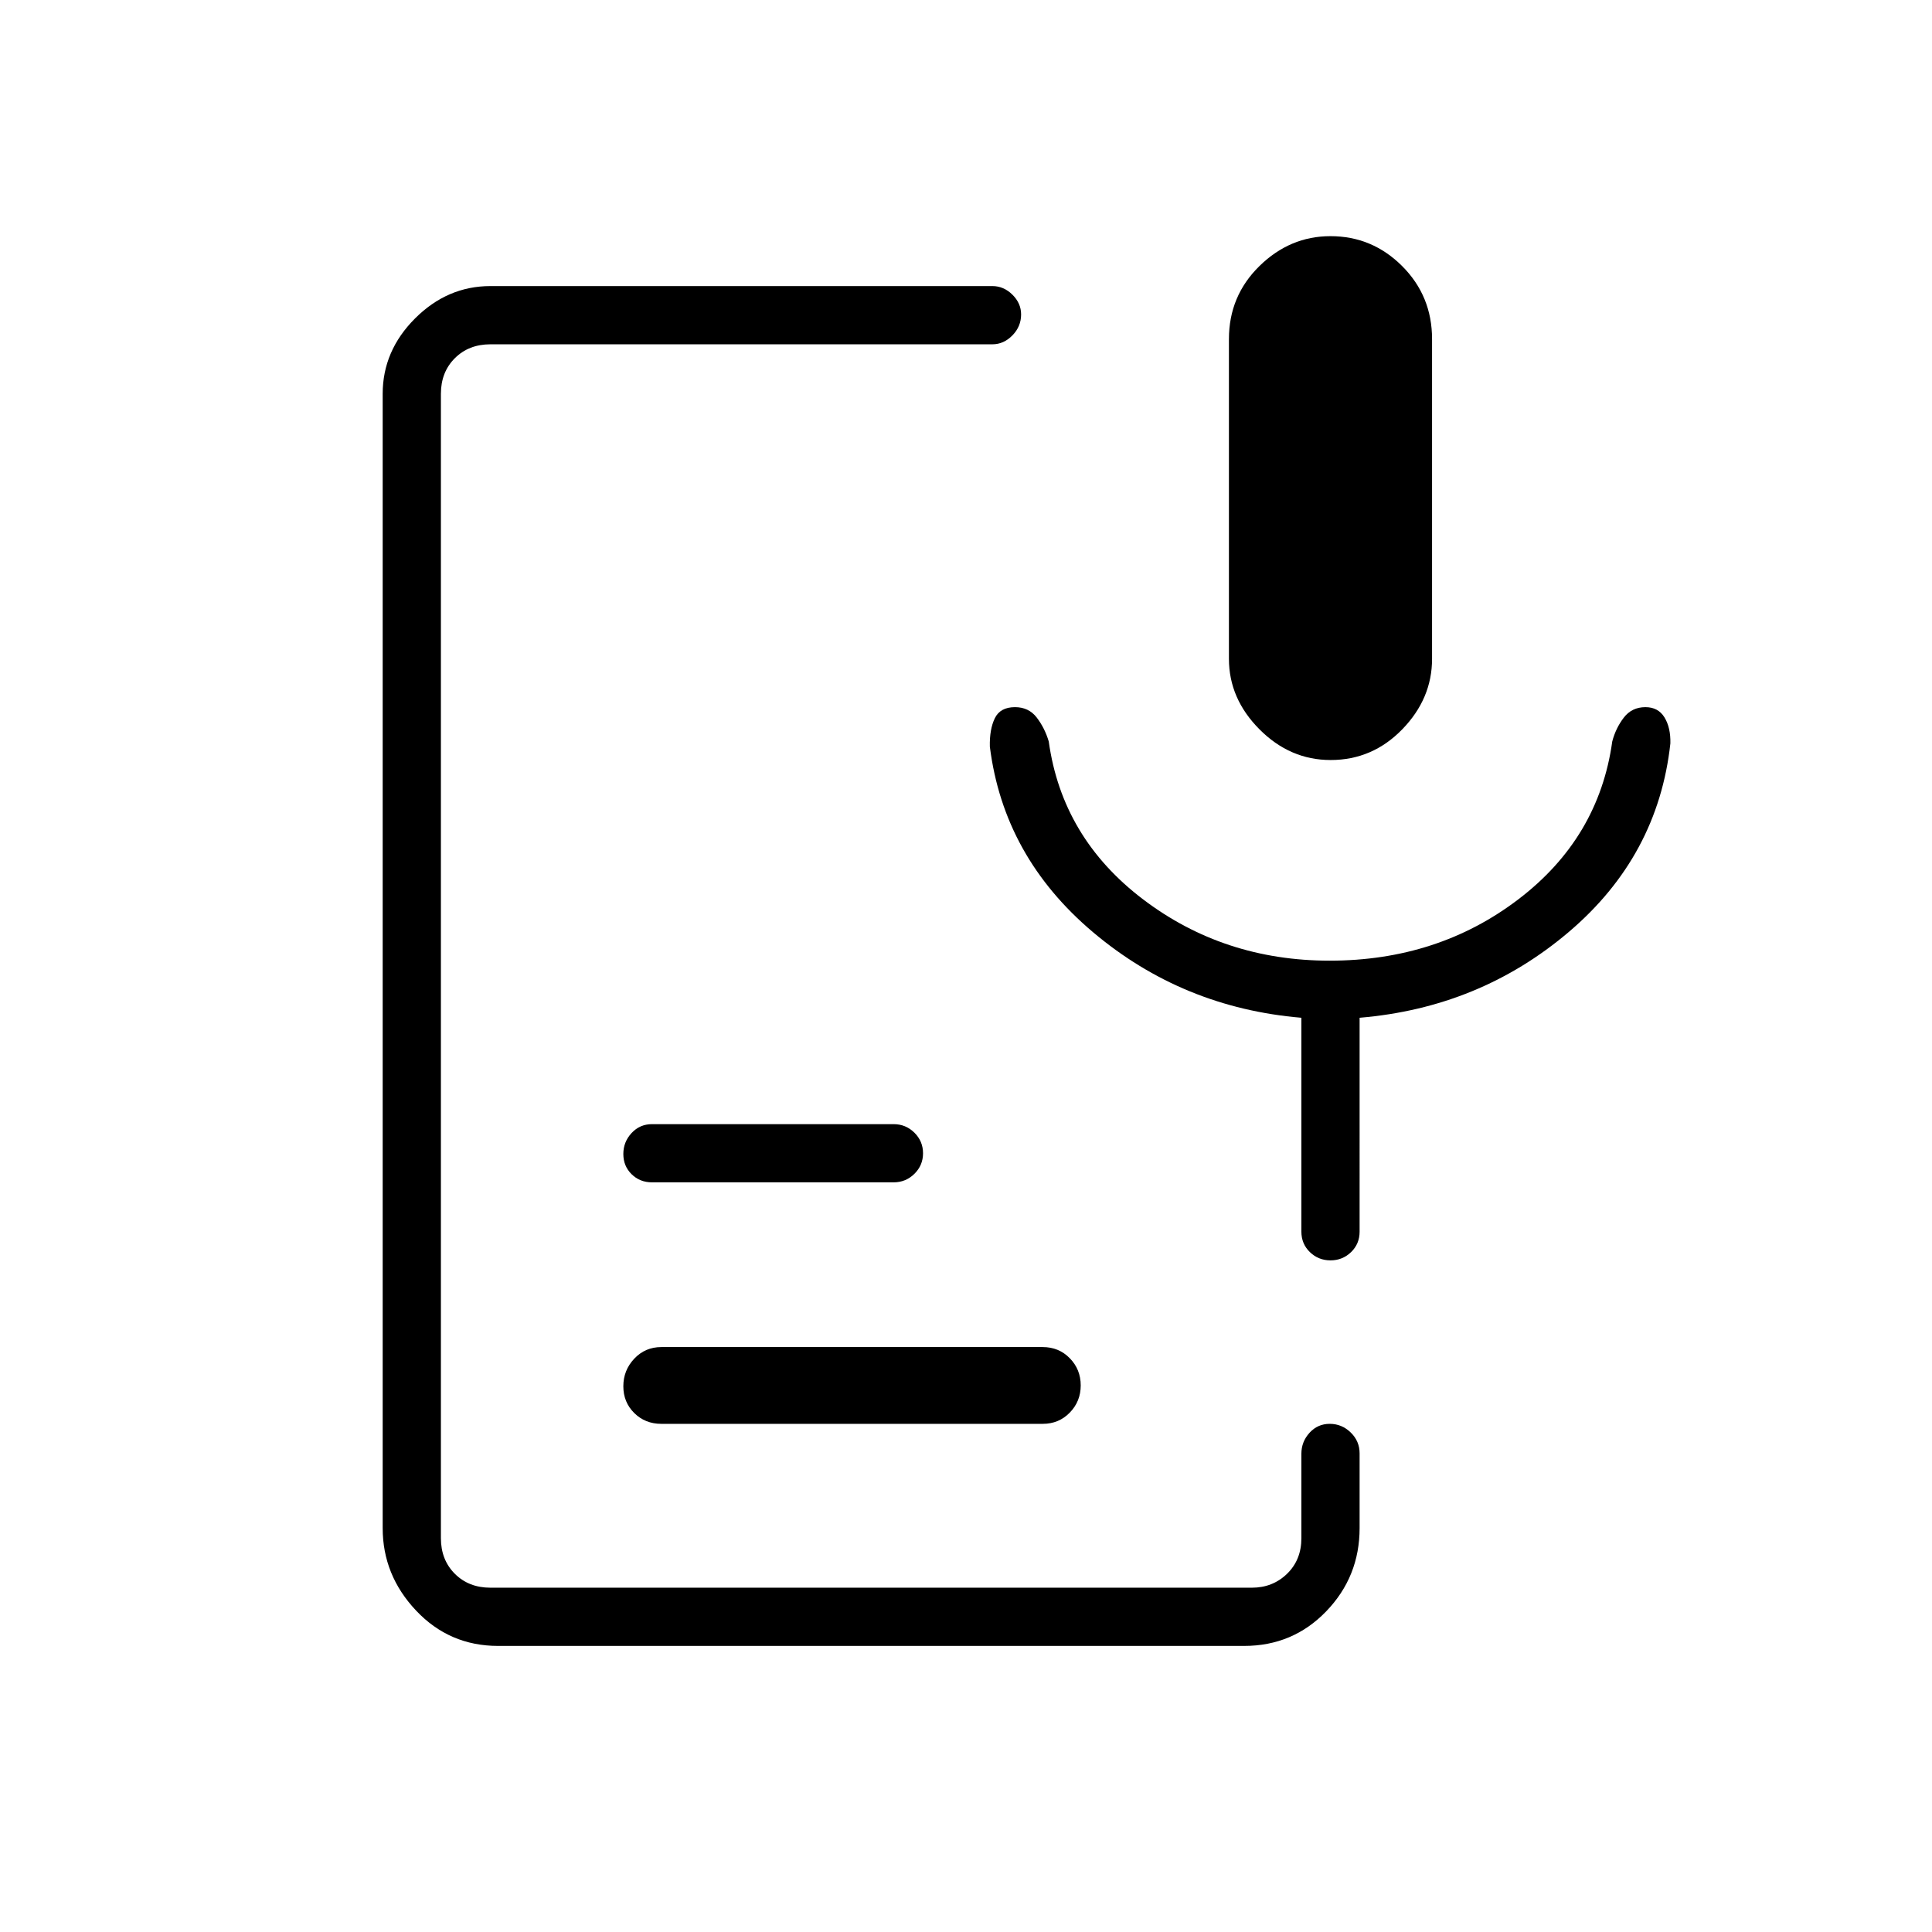 <svg xmlns="http://www.w3.org/2000/svg" height="20" viewBox="0 -960 960 960" width="20"><path d="M661.18-582.35q-20.18 0-35.35-15.25-15.18-15.25-15.18-35.02v-158.89q0-21.42 15.15-36.28t35.29-14.86q20.76 0 35.62 14.86 14.87 14.86 14.87 36.28v158.89q0 19.77-14.81 35.02-14.81 15.25-35.59 15.25Zm-413.66 440.2q-24.21 0-40.79-17.58t-16.58-40.96v-563.62q0-21.38 16.08-37.46 16.08-16.08 37.46-16.08h249.43q5.62 0 9.94 4.27 4.32 4.27 4.32 9.82 0 5.99-4.32 10.41-4.32 4.43-9.94 4.43H243.69q-10.77 0-17.69 6.92-6.92 6.92-6.92 17.69v568.62q0 10.77 6.92 17.69 6.92 6.92 17.69 6.92h378.35q10.38 0 17.5-6.92 7.11-6.92 7.11-17.69v-41.95q0-5.98 4.05-10.42 4.05-4.44 10.04-4.44 5.99 0 10.41 4.29 4.43 4.29 4.43 10.36v37.16q0 24.14-16.58 41.34-16.58 17.2-40.79 17.2H247.52Zm270.6-110.35h-189.5q-8.04 0-13.46-5.37-5.43-5.36-5.43-13.3 0-7.95 5.43-13.71 5.42-5.77 13.46-5.77h189.5q8.03 0 13.45 5.55 5.43 5.56 5.43 13.5 0 7.95-5.43 13.52-5.42 5.58-13.45 5.58ZM444-372.5H324q-6.07 0-10.17-4.05-4.1-4.04-4.1-10.04 0-5.99 4.1-10.41t10.17-4.42h120q6.07 0 10.36 4.24 4.29 4.24 4.29 10.23t-4.29 10.22q-4.29 4.23-10.36 4.23Zm216.71-110.15q53.74 0 93.75-30.48 40-30.47 46.66-78.45 1.73-6.6 5.72-11.82 3.99-5.22 10.77-5.22 6.35 0 9.47 5.1 3.11 5.1 2.92 12.9-6.12 56-50.44 93.68-44.33 37.67-103.98 42.66V-348q0 6.07-4.24 10.17t-10.23 4.1q-5.99 0-10.23-4.1-4.23-4.1-4.23-10.17v-106.28q-59.03-4.99-103.48-42.47-44.44-37.48-51.32-92.25-.2-8.65 2.48-14.13 2.68-5.49 10.01-5.49 6.85 0 10.82 5.18 3.97 5.18 5.96 11.86 6.66 47.91 46.82 78.42 40.16 30.51 92.77 30.51Z"/></svg>